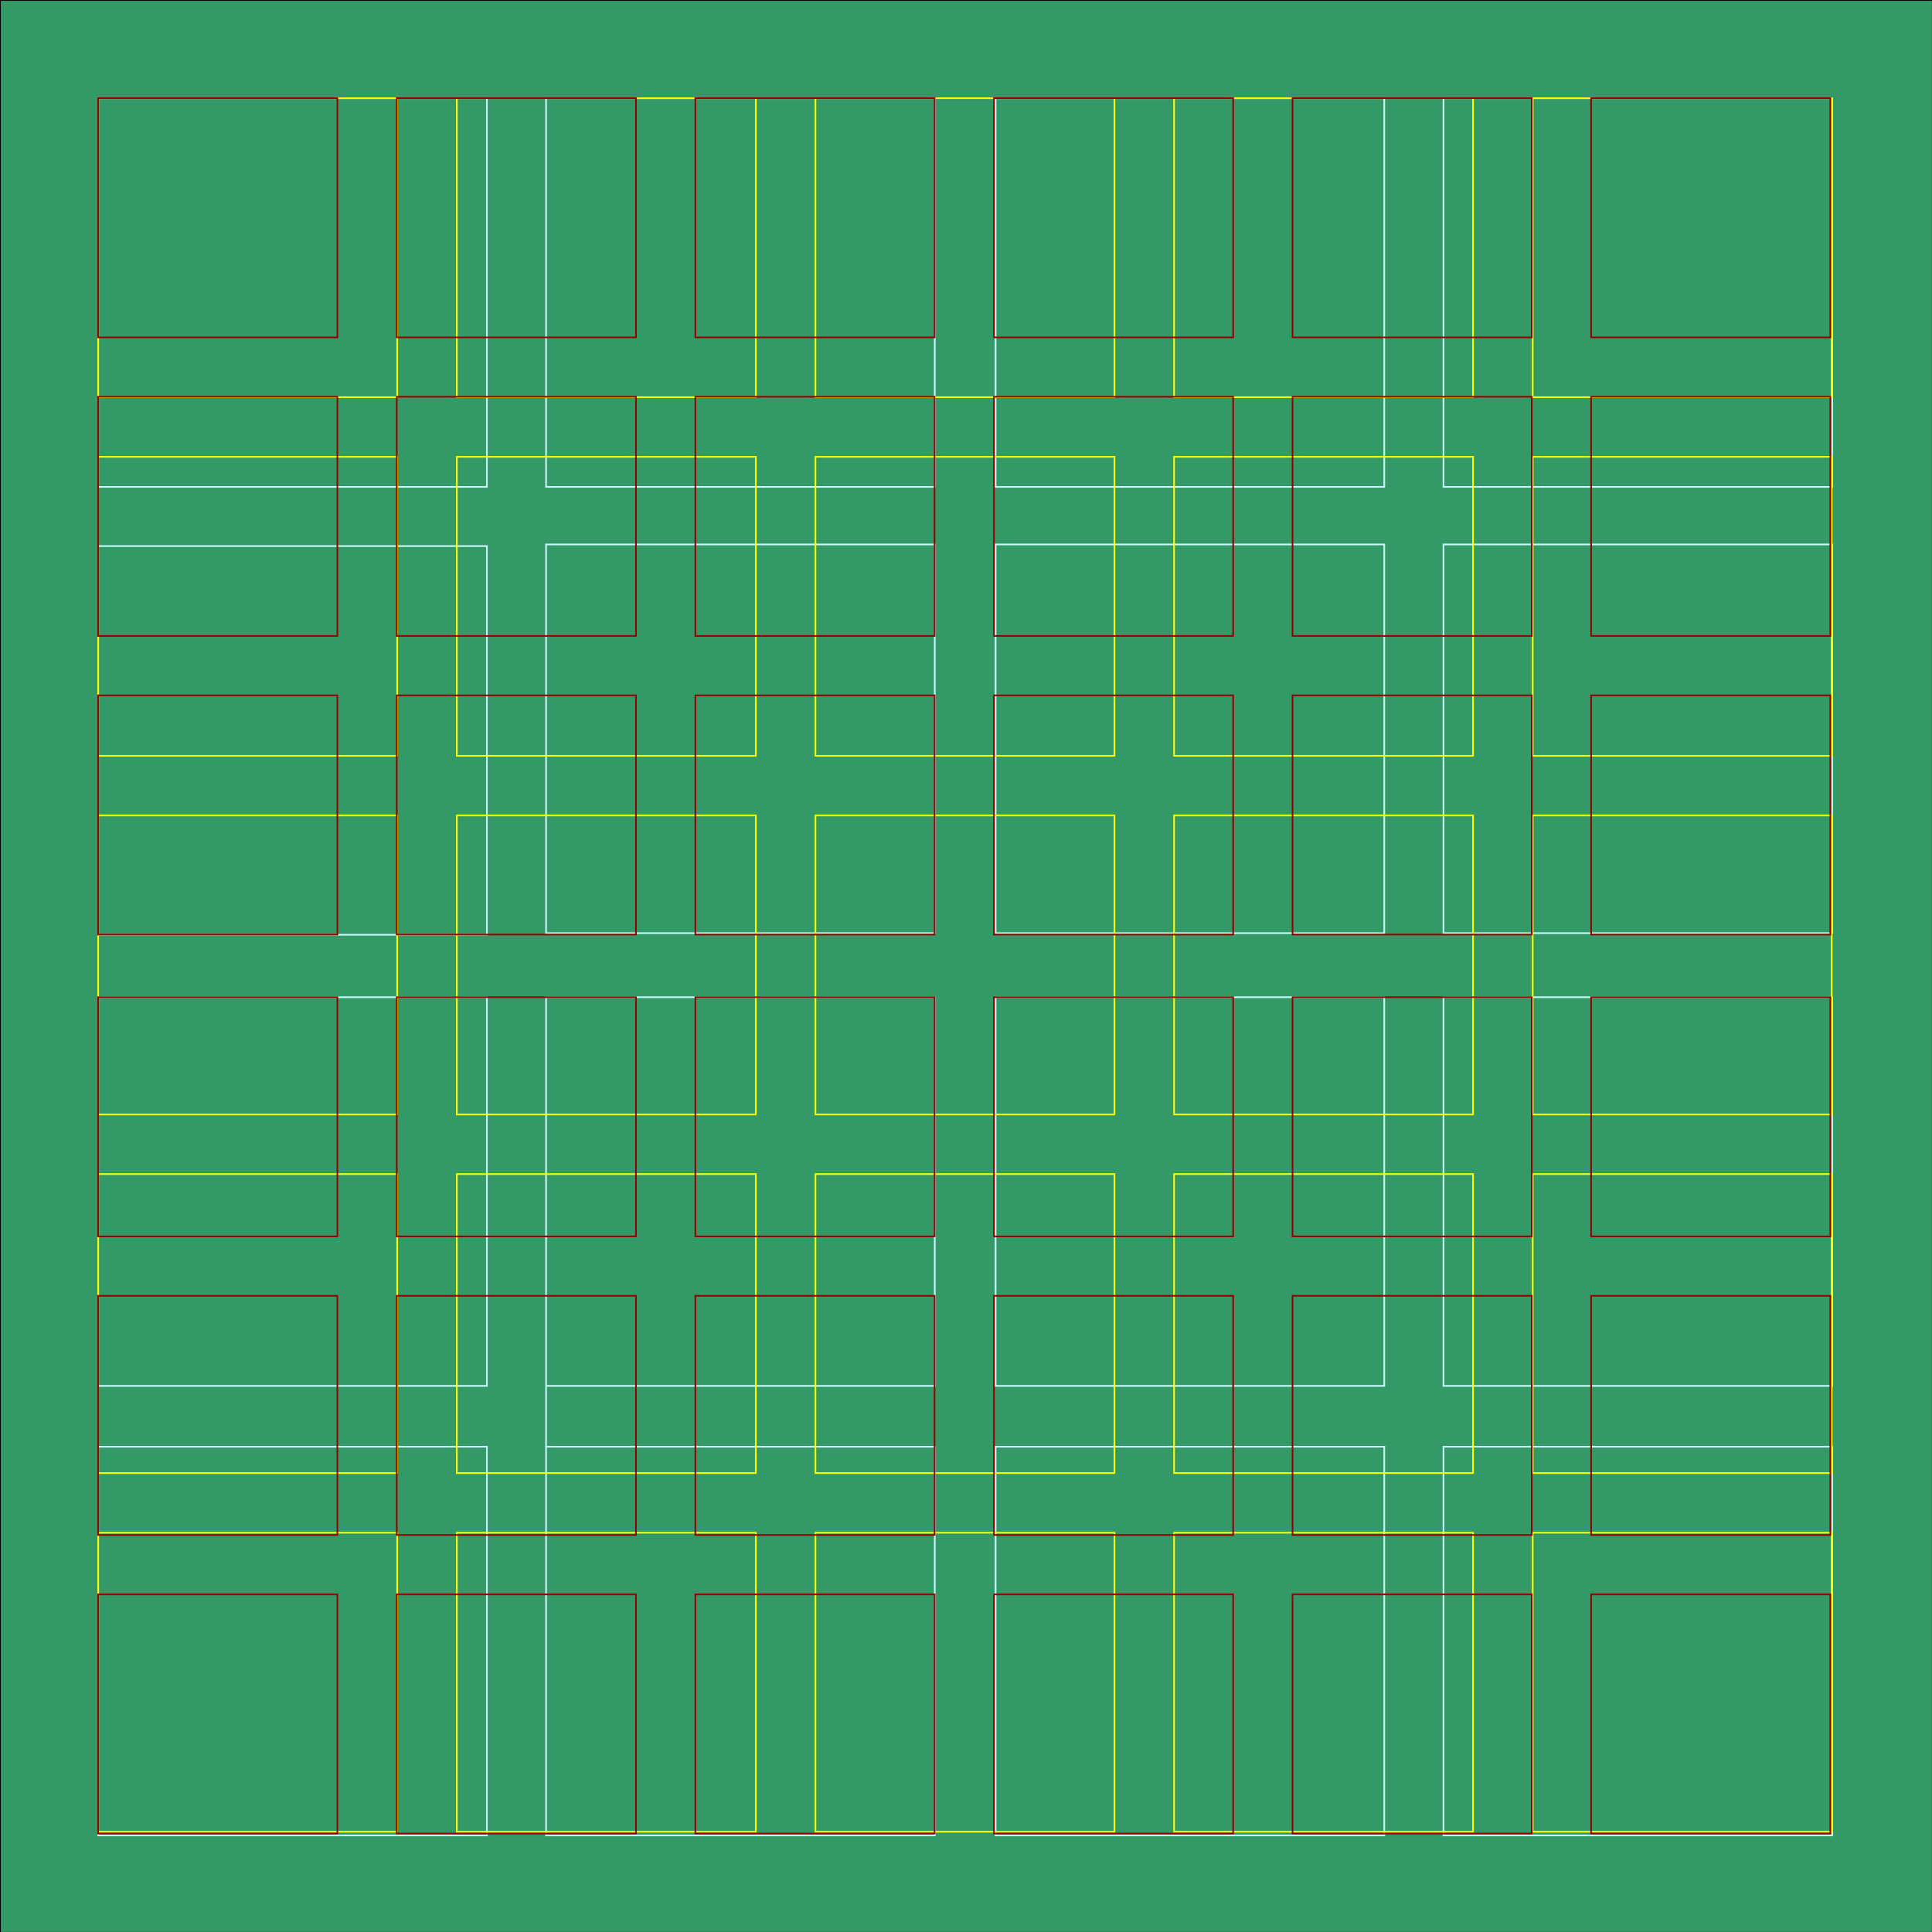 <svg xmlns="http://www.w3.org/2000/svg" viewBox="0 0 1190.55 1190.55"><defs><style>.cls-1{fill:#396;}.cls-2,.cls-3,.cls-4,.cls-5{fill:none;stroke-miterlimit:10;}.cls-2{stroke:#000;}.cls-3{stroke:#cff;}.cls-4{stroke:#ff0;}.cls-5{stroke:#900;}</style></defs><title>889639_01</title><g id="Livello_1" data-name="Livello 1"><rect class="cls-1" width="1191" height="1191"/><rect class="cls-2" width="1191" height="1191"/></g><g id="Livello_2" data-name="Livello 2"><rect class="cls-3" x="60.5" y="60.5" width="239.53" height="239.53"/><line class="cls-3" x1="336.5" y1="854.5" x2="336.5" y2="891.35"/><rect class="cls-3" x="60.5" y="336.5" width="239.53" height="239.53"/><rect class="cls-3" x="336.5" y="60.5" width="239.53" height="239.53"/><rect class="cls-3" x="336.5" y="335.5" width="239.53" height="239.53"/><rect class="cls-3" x="60.5" y="614.5" width="239.53" height="239.53"/><rect class="cls-3" x="336.5" y="614.5" width="239.53" height="239.53"/><rect class="cls-3" x="613.5" y="335.5" width="239.53" height="239.53"/><rect class="cls-3" x="613.5" y="614.5" width="239.53" height="239.53"/><rect class="cls-3" x="336.5" y="891.5" width="239.53" height="239.53"/><rect class="cls-3" x="60.5" y="891.5" width="239.53" height="239.53"/><rect class="cls-3" x="613.5" y="891.5" width="239.53" height="239.53"/><rect class="cls-3" x="613.5" y="60.5" width="239.53" height="239.53"/><rect class="cls-3" x="889.5" y="60.5" width="239.53" height="239.53"/><rect class="cls-3" x="889.5" y="335.5" width="239.53" height="239.53"/><rect class="cls-3" x="889.5" y="614.5" width="239.53" height="239.53"/><rect class="cls-3" x="889.5" y="891.5" width="239.53" height="239.53"/></g><g id="Livello_3" data-name="Livello 3"><rect class="cls-4" x="60.5" y="60.5" width="184.25" height="184.25"/><rect class="cls-4" x="281.5" y="60.5" width="184.25" height="184.25"/><rect class="cls-4" x="60.5" y="281.5" width="184.25" height="184.25"/><rect class="cls-4" x="281.5" y="281.5" width="184.25" height="184.25"/><rect class="cls-4" x="502.5" y="60.5" width="184.25" height="184.25"/><rect class="cls-4" x="502.5" y="281.5" width="184.25" height="184.25"/><rect class="cls-4" x="281.5" y="502.5" width="184.25" height="184.25"/><rect class="cls-4" x="60.5" y="502.5" width="184.25" height="184.25"/><rect class="cls-4" x="502.5" y="502.5" width="184.25" height="184.25"/><rect class="cls-4" x="502.5" y="723.5" width="184.25" height="184.25"/><rect class="cls-4" x="281.5" y="723.5" width="184.25" height="184.25"/><rect class="cls-4" x="60.5" y="723.5" width="184.25" height="184.25"/><rect class="cls-4" x="723.5" y="60.5" width="184.25" height="184.25"/><rect class="cls-4" x="723.5" y="281.5" width="184.25" height="184.25"/><rect class="cls-4" x="723.5" y="502.5" width="184.25" height="184.25"/><rect class="cls-4" x="723.5" y="723.5" width="184.25" height="184.25"/><rect class="cls-4" x="944.5" y="60.5" width="184.25" height="184.25"/><rect class="cls-4" x="944.5" y="281.5" width="184.25" height="184.25"/><rect class="cls-4" x="944.5" y="502.5" width="184.25" height="184.25"/><rect class="cls-4" x="944.5" y="723.5" width="184.25" height="184.25"/><rect class="cls-4" x="723.5" y="944.5" width="184.25" height="184.25"/><rect class="cls-4" x="944.5" y="944.5" width="184.25" height="184.25"/><rect class="cls-4" x="502.5" y="944.5" width="184.25" height="184.25"/><rect class="cls-4" x="281.5" y="944.5" width="184.25" height="184.25"/><rect class="cls-4" x="60.5" y="944.5" width="184.25" height="184.25"/></g><g id="Livello_4" data-name="Livello 4"><rect class="cls-5" x="60.5" y="60.5" width="147.4" height="147.4"/><rect class="cls-5" x="244.5" y="60.5" width="147.4" height="147.4"/><rect class="cls-5" x="60.5" y="244.5" width="147.4" height="147.4"/><rect class="cls-5" x="244.5" y="244.5" width="147.4" height="147.4"/><rect class="cls-5" x="60.5" y="428.5" width="147.4" height="147.4"/><rect class="cls-5" x="244.5" y="428.5" width="147.4" height="147.4"/><rect class="cls-5" x="428.5" y="60.5" width="147.4" height="147.4"/><rect class="cls-5" x="428.5" y="244.5" width="147.4" height="147.4"/><rect class="cls-5" x="428.5" y="428.5" width="147.4" height="147.4"/><rect class="cls-5" x="60.5" y="614.5" width="147.4" height="147.4"/><rect class="cls-5" x="244.5" y="614.5" width="147.4" height="147.4"/><rect class="cls-5" x="428.5" y="614.5" width="147.4" height="147.4"/><rect class="cls-5" x="612.5" y="60.5" width="147.4" height="147.4"/><rect class="cls-5" x="612.5" y="244.5" width="147.4" height="147.4"/><rect class="cls-5" x="612.5" y="428.5" width="147.4" height="147.4"/><rect class="cls-5" x="612.5" y="614.5" width="147.4" height="147.4"/><rect class="cls-5" x="60.5" y="798.5" width="147.4" height="147.4"/><rect class="cls-5" x="244.5" y="798.5" width="147.4" height="147.4"/><rect class="cls-5" x="428.5" y="798.5" width="147.4" height="147.4"/><rect class="cls-5" x="612.5" y="798.5" width="147.4" height="147.4"/><rect class="cls-5" x="796.5" y="60.5" width="147.4" height="147.4"/><rect class="cls-5" x="796.5" y="244.5" width="147.4" height="147.4"/><rect class="cls-5" x="796.5" y="428.5" width="147.4" height="147.4"/><rect class="cls-5" x="796.5" y="614.5" width="147.4" height="147.4"/><rect class="cls-5" x="796.5" y="798.5" width="147.4" height="147.4"/><rect class="cls-5" x="980.5" y="60.5" width="147.4" height="147.4"/><rect class="cls-5" x="980.5" y="244.5" width="147.4" height="147.4"/><rect class="cls-5" x="980.5" y="428.5" width="147.4" height="147.4"/><rect class="cls-5" x="980.5" y="614.5" width="147.4" height="147.4"/><rect class="cls-5" x="980.5" y="798.5" width="147.4" height="147.4"/><rect class="cls-5" x="60.5" y="982.5" width="147.4" height="147.4"/><rect class="cls-5" x="244.5" y="982.5" width="147.4" height="147.4"/><rect class="cls-5" x="428.5" y="982.5" width="147.4" height="147.4"/><rect class="cls-5" x="612.5" y="982.5" width="147.4" height="147.4"/><rect class="cls-5" x="796.5" y="982.5" width="147.4" height="147.4"/><rect class="cls-5" x="980.5" y="982.5" width="147.4" height="147.4"/></g></svg>
